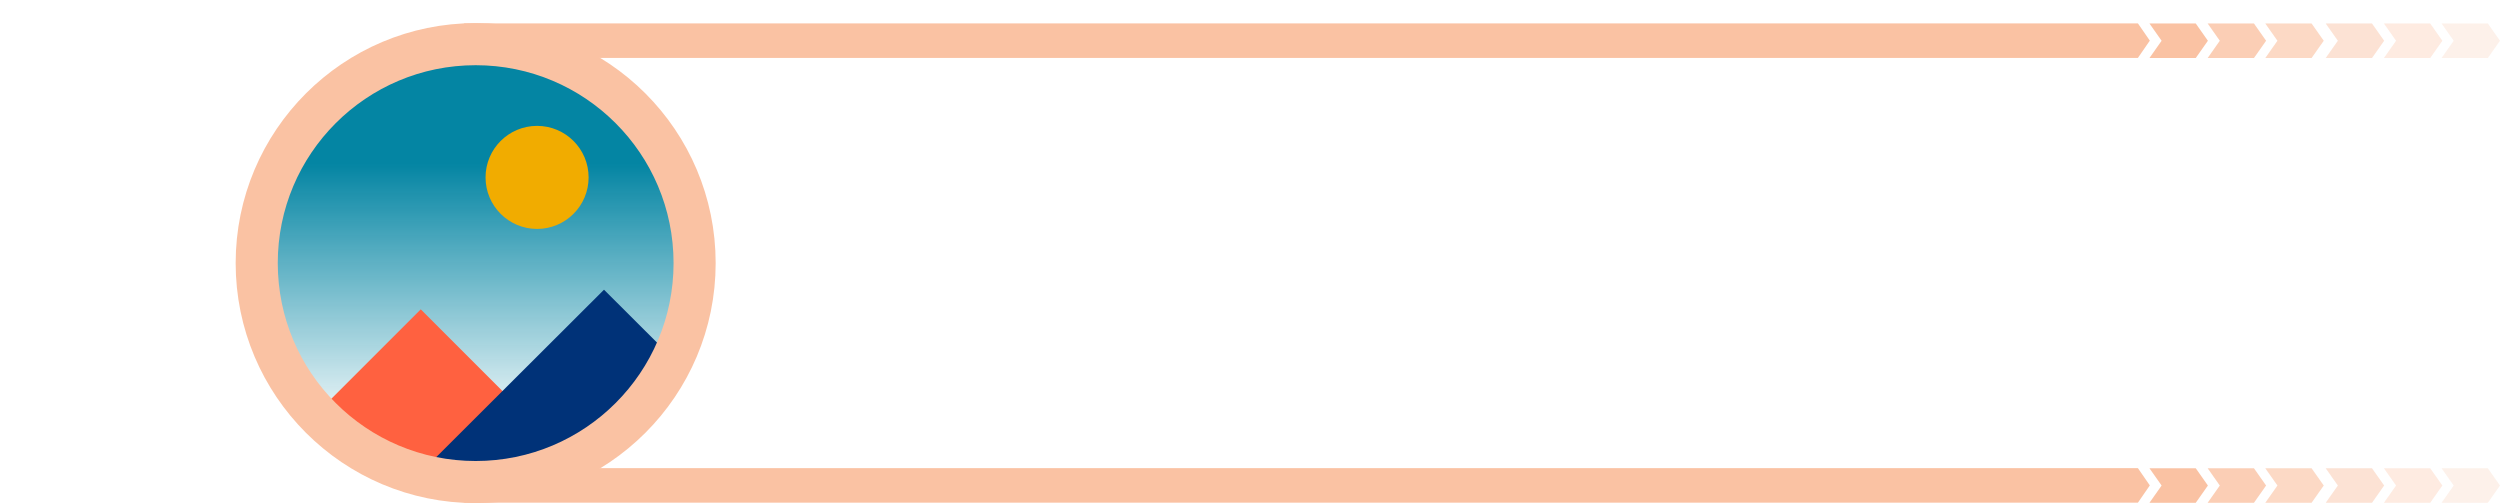 <?xml version="1.0" encoding="UTF-8" standalone="no"?>
<!-- Created with Inkscape (http://www.inkscape.org/) -->

<svg
   width="5.933in"
   height="1.194in"
   viewBox="0 0 150.695 30.326"
   version="1.1"
   id="svg7348"
   inkscape:version="1.3.2 (091e20e, 2023-11-25)"
   sodipodi:docname="chapterImageOperators.svg"
   xmlns:inkscape="http://www.inkscape.org/namespaces/inkscape"
   xmlns:sodipodi="http://sodipodi.sourceforge.net/DTD/sodipodi-0.dtd"
   xmlns:xlink="http://www.w3.org/1999/xlink"
   xmlns="http://www.w3.org/2000/svg"
   xmlns:svg="http://www.w3.org/2000/svg"
   xmlns:rdf="http://www.w3.org/1999/02/22-rdf-syntax-ns#"
   xmlns:cc="http://creativecommons.org/ns#"
   xmlns:dc="http://purl.org/dc/elements/1.1/">
  <defs
     id="defs7342">
    <linearGradient
       inkscape:collect="always"
       id="linearGradient85533">
      <stop
         style="stop-color:#0485a3;stop-opacity:1;"
         offset="0"
         id="stop85529" />
      <stop
         style="stop-color:#0485a3;stop-opacity:0;"
         offset="1"
         id="stop85531" />
    </linearGradient>
    <linearGradient
       id="linearGradient5232"
       x1="612.86"
       xlink:href="#linearGradient4279"
       gradientUnits="userSpaceOnUse"
       y1="2301.8"
       gradientTransform="translate(1491.87,-1584.9)"
       x2="612.86"
       y2="2085.4" />
    <linearGradient
       id="linearGradient4279">
      <stop
         id="stop4281"
         offset="0" />
      <stop
         id="stop4283"
         stop-opacity="0"
         offset="1" />
    </linearGradient>
    <linearGradient
       id="linearGradient5206"
       x1="-990.77"
       gradientUnits="userSpaceOnUse"
       y1="1853.8"
       gradientTransform="translate(1491.87,-1584.9)"
       x2="-991.46"
       y2="2240.9">
      <stop
         id="stop4332"
         stop-color="#1a1a1a"
         offset="0" />
      <stop
         id="stop4334"
         stop-color="#ccc"
         offset="1" />
    </linearGradient>
    <linearGradient
       id="linearGradient5198"
       x1="-1046.3"
       gradientUnits="userSpaceOnUse"
       y1="1908.7"
       gradientTransform="translate(1491.87,-1584.9)"
       x2="-1046.5"
       y2="1944.1">
      <stop
         id="stop4356"
         offset="0" />
      <stop
         id="stop4358"
         stop-color="#ccc"
         offset="1" />
    </linearGradient>
    <linearGradient
       id="linearGradient5096"
       x1="612.86"
       xlink:href="#linearGradient4279"
       gradientUnits="userSpaceOnUse"
       y1="2301.8"
       gradientTransform="translate(1491.87,-640.3)"
       x2="612.86"
       y2="2085.4" />
    <linearGradient
       id="linearGradient5089"
       x1="-990.77"
       gradientUnits="userSpaceOnUse"
       y1="1853.8"
       gradientTransform="translate(1491.87,-640.3)"
       x2="-991.46"
       y2="2240.9">
      <stop
         id="stop4666"
         stop-color="#b21822"
         offset="0" />
      <stop
         id="stop4668"
         stop-color="#ccc"
         offset="1" />
    </linearGradient>
    <linearGradient
       id="linearGradient5081"
       x1="-1046.3"
       gradientUnits="userSpaceOnUse"
       y1="1908.7"
       gradientTransform="translate(1491.87,-640.3)"
       x2="-1046.5"
       y2="1944.1">
      <stop
         id="stop4672"
         stop-color="#b21822"
         offset="0" />
      <stop
         id="stop4674"
         stop-color="#ccc"
         offset="1" />
    </linearGradient>
    <linearGradient
       inkscape:collect="always"
       xlink:href="#linearGradient85533"
       id="linearGradient85535"
       x1="17.268"
       y1="77.903"
       x2="17.268"
       y2="94.474"
       gradientUnits="userSpaceOnUse" />
  </defs>
  <sodipodi:namedview
     id="base"
     pagecolor="#ffffff"
     bordercolor="#666666"
     borderopacity="1.0"
     inkscape:pageopacity="0.0"
     inkscape:pageshadow="2"
     inkscape:zoom="1.4"
     inkscape:cx="183.92857"
     inkscape:cy="12.857143"
     inkscape:document-units="mm"
     inkscape:current-layer="layer1"
     showgrid="false"
     units="in"
     inkscape:window-width="1280"
     inkscape:window-height="607"
     inkscape:window-x="0"
     inkscape:window-y="25"
     inkscape:window-maximized="0"
     fit-margin-top="0"
     fit-margin-left="0"
     fit-margin-right="0"
     fit-margin-bottom="0"
     inkscape:pagecheckerboard="0"
     inkscape:showpageshadow="2"
     inkscape:deskcolor="#d1d1d1"
     showguides="false" />
  <g
     inkscape:label="Layer 1"
     inkscape:groupmode="layer"
     id="layer1"
     transform="translate(-3.482,-68.026)">
    <g
       id="g1"
       transform="translate(14.165)">
      <circle
         style="fill:url(#linearGradient85535);fill-opacity:1;stroke:none;stroke-width:7.593;stroke-dasharray:none;stroke-dashoffset:0;stroke-opacity:1"
         id="path84592"
         cx="18.229"
         cy="84.127"
         r="12.403" />
      <path
         id="rect25387-0-9-6-5-7"
         style="fill:#ff6140;fill-opacity:1;stroke-width:0.238"
         d="m 14.68,86.672 -6.683,6.683 a 13.198,13.198 0 0 0 9.471,4.018 13.198,13.198 0 0 0 6.301,-1.611 z" />
      <path
         id="rect25387-0-9-6-7-91"
         style="fill:#003278;fill-opacity:1;stroke-width:0.238"
         d="M 25.725,85.488 14.601,96.589 a 13.225,13.198 0 0 0 0.261,0.07 c 3.174,-0.009 5.383,-0.015 7.19,-0.019 A 13.225,13.198 0 0 0 30.197,89.95 Z" />
      <circle
         style="fill:#f1ac00;fill-opacity:1;stroke:none;stroke-width:0.088"
         id="path29204-4-0-2-6-9"
         cx="21.691"
         cy="78.719"
         r="3.106" />
      <circle
         style="fill:none;stroke:#fac2a3;stroke-width:2.538;stroke-dasharray:none;stroke-dashoffset:0;stroke-opacity:1"
         id="path79781"
         cx="17.989"
         cy="83.885"
         r="13.198" />
    </g>
    <g
       id="g15"
       transform="translate(0.283,0.001)">
      <g
         id="g6">
        <path
           id="rect495-7"
           style="fill:#fac2a3;fill-rule:evenodd;stroke-width:0.147"
           d="M 31.172,69.433 H 132.068 l 0.718,1.041 -0.718,1.041 H 31.172 Z"
           sodipodi:nodetypes="cccccc" />
        <g
           id="g5"
           transform="translate(0,-8.746)">
          <path
             id="rect1"
             style="fill:#fac2a3;fill-opacity:0.223;fill-rule:evenodd;stroke-width:0.147"
             d="m 150.37,78.186 h 2.791 l 0.732,1.041 -0.732,1.041 h -2.791 l 0.732,-1.041 z"
             sodipodi:nodetypes="ccccccc" />
          <path
             id="path1"
             style="fill:#fac2a3;fill-opacity:0.331;fill-rule:evenodd;stroke-width:0.147"
             d="m 146.896,78.186 h 2.791 l 0.732,1.041 -0.732,1.041 h -2.791 l 0.732,-1.041 z"
             sodipodi:nodetypes="ccccccc" />
          <path
             id="path2"
             style="fill:#fac2a3;fill-opacity:0.462;fill-rule:evenodd;stroke-width:0.147"
             d="m 143.388,78.186 h 2.791 l 0.732,1.041 -0.732,1.041 h -2.791 l 0.732,-1.041 z"
             sodipodi:nodetypes="ccccccc" />
          <path
             id="path3"
             style="fill:#fac2a3;fill-opacity:0.622;fill-rule:evenodd;stroke-width:0.147"
             d="m 139.746,78.186 h 2.791 l 0.732,1.041 -0.732,1.041 h -2.791 l 0.732,-1.041 z"
             sodipodi:nodetypes="ccccccc" />
          <path
             id="path4"
             style="fill:#fac2a3;fill-opacity:0.793;fill-rule:evenodd;stroke-width:0.147"
             d="m 136.272,78.186 h 2.791 l 0.732,1.041 -0.732,1.041 h -2.791 l 0.732,-1.041 z"
             sodipodi:nodetypes="ccccccc" />
          <path
             id="path5"
             style="fill:#fac2a3;fill-rule:evenodd;stroke-width:0.147"
             d="m 132.764,78.186 h 2.791 l 0.732,1.041 -0.732,1.041 h -2.791 l 0.732,-1.041 z"
             sodipodi:nodetypes="ccccccc" />
        </g>
      </g>
      <g
         id="g14"
         transform="translate(0,26.81)">
        <path
           id="path7"
           style="fill:#fac2a3;fill-rule:evenodd;stroke-width:0.147"
           d="M 31.172,69.433 H 132.068 l 0.718,1.041 -0.718,1.041 H 31.172 Z"
           sodipodi:nodetypes="cccccc" />
        <g
           id="g13"
           transform="translate(0,-8.746)">
          <path
             id="path8"
             style="fill:#fac2a3;fill-opacity:0.223;fill-rule:evenodd;stroke-width:0.147"
             d="m 150.37,78.186 h 2.791 l 0.732,1.041 -0.732,1.041 h -2.791 l 0.732,-1.041 z"
             sodipodi:nodetypes="ccccccc" />
          <path
             id="path9"
             style="fill:#fac2a3;fill-opacity:0.331;fill-rule:evenodd;stroke-width:0.147"
             d="m 146.896,78.186 h 2.791 l 0.732,1.041 -0.732,1.041 h -2.791 l 0.732,-1.041 z"
             sodipodi:nodetypes="ccccccc" />
          <path
             id="path10"
             style="fill:#fac2a3;fill-opacity:0.462;fill-rule:evenodd;stroke-width:0.147"
             d="m 143.388,78.186 h 2.791 l 0.732,1.041 -0.732,1.041 h -2.791 l 0.732,-1.041 z"
             sodipodi:nodetypes="ccccccc" />
          <path
             id="path11"
             style="fill:#fac2a3;fill-opacity:0.622;fill-rule:evenodd;stroke-width:0.147"
             d="m 139.746,78.186 h 2.791 l 0.732,1.041 -0.732,1.041 h -2.791 l 0.732,-1.041 z"
             sodipodi:nodetypes="ccccccc" />
          <path
             id="path12"
             style="fill:#fac2a3;fill-opacity:0.793;fill-rule:evenodd;stroke-width:0.147"
             d="m 136.272,78.186 h 2.791 l 0.732,1.041 -0.732,1.041 h -2.791 l 0.732,-1.041 z"
             sodipodi:nodetypes="ccccccc" />
          <path
             id="path13"
             style="fill:#fac2a3;fill-rule:evenodd;stroke-width:0.147"
             d="m 132.764,78.186 h 2.791 l 0.732,1.041 -0.732,1.041 h -2.791 l 0.732,-1.041 z"
             sodipodi:nodetypes="ccccccc" />
        </g>
      </g>
    </g>
  </g>
</svg>
